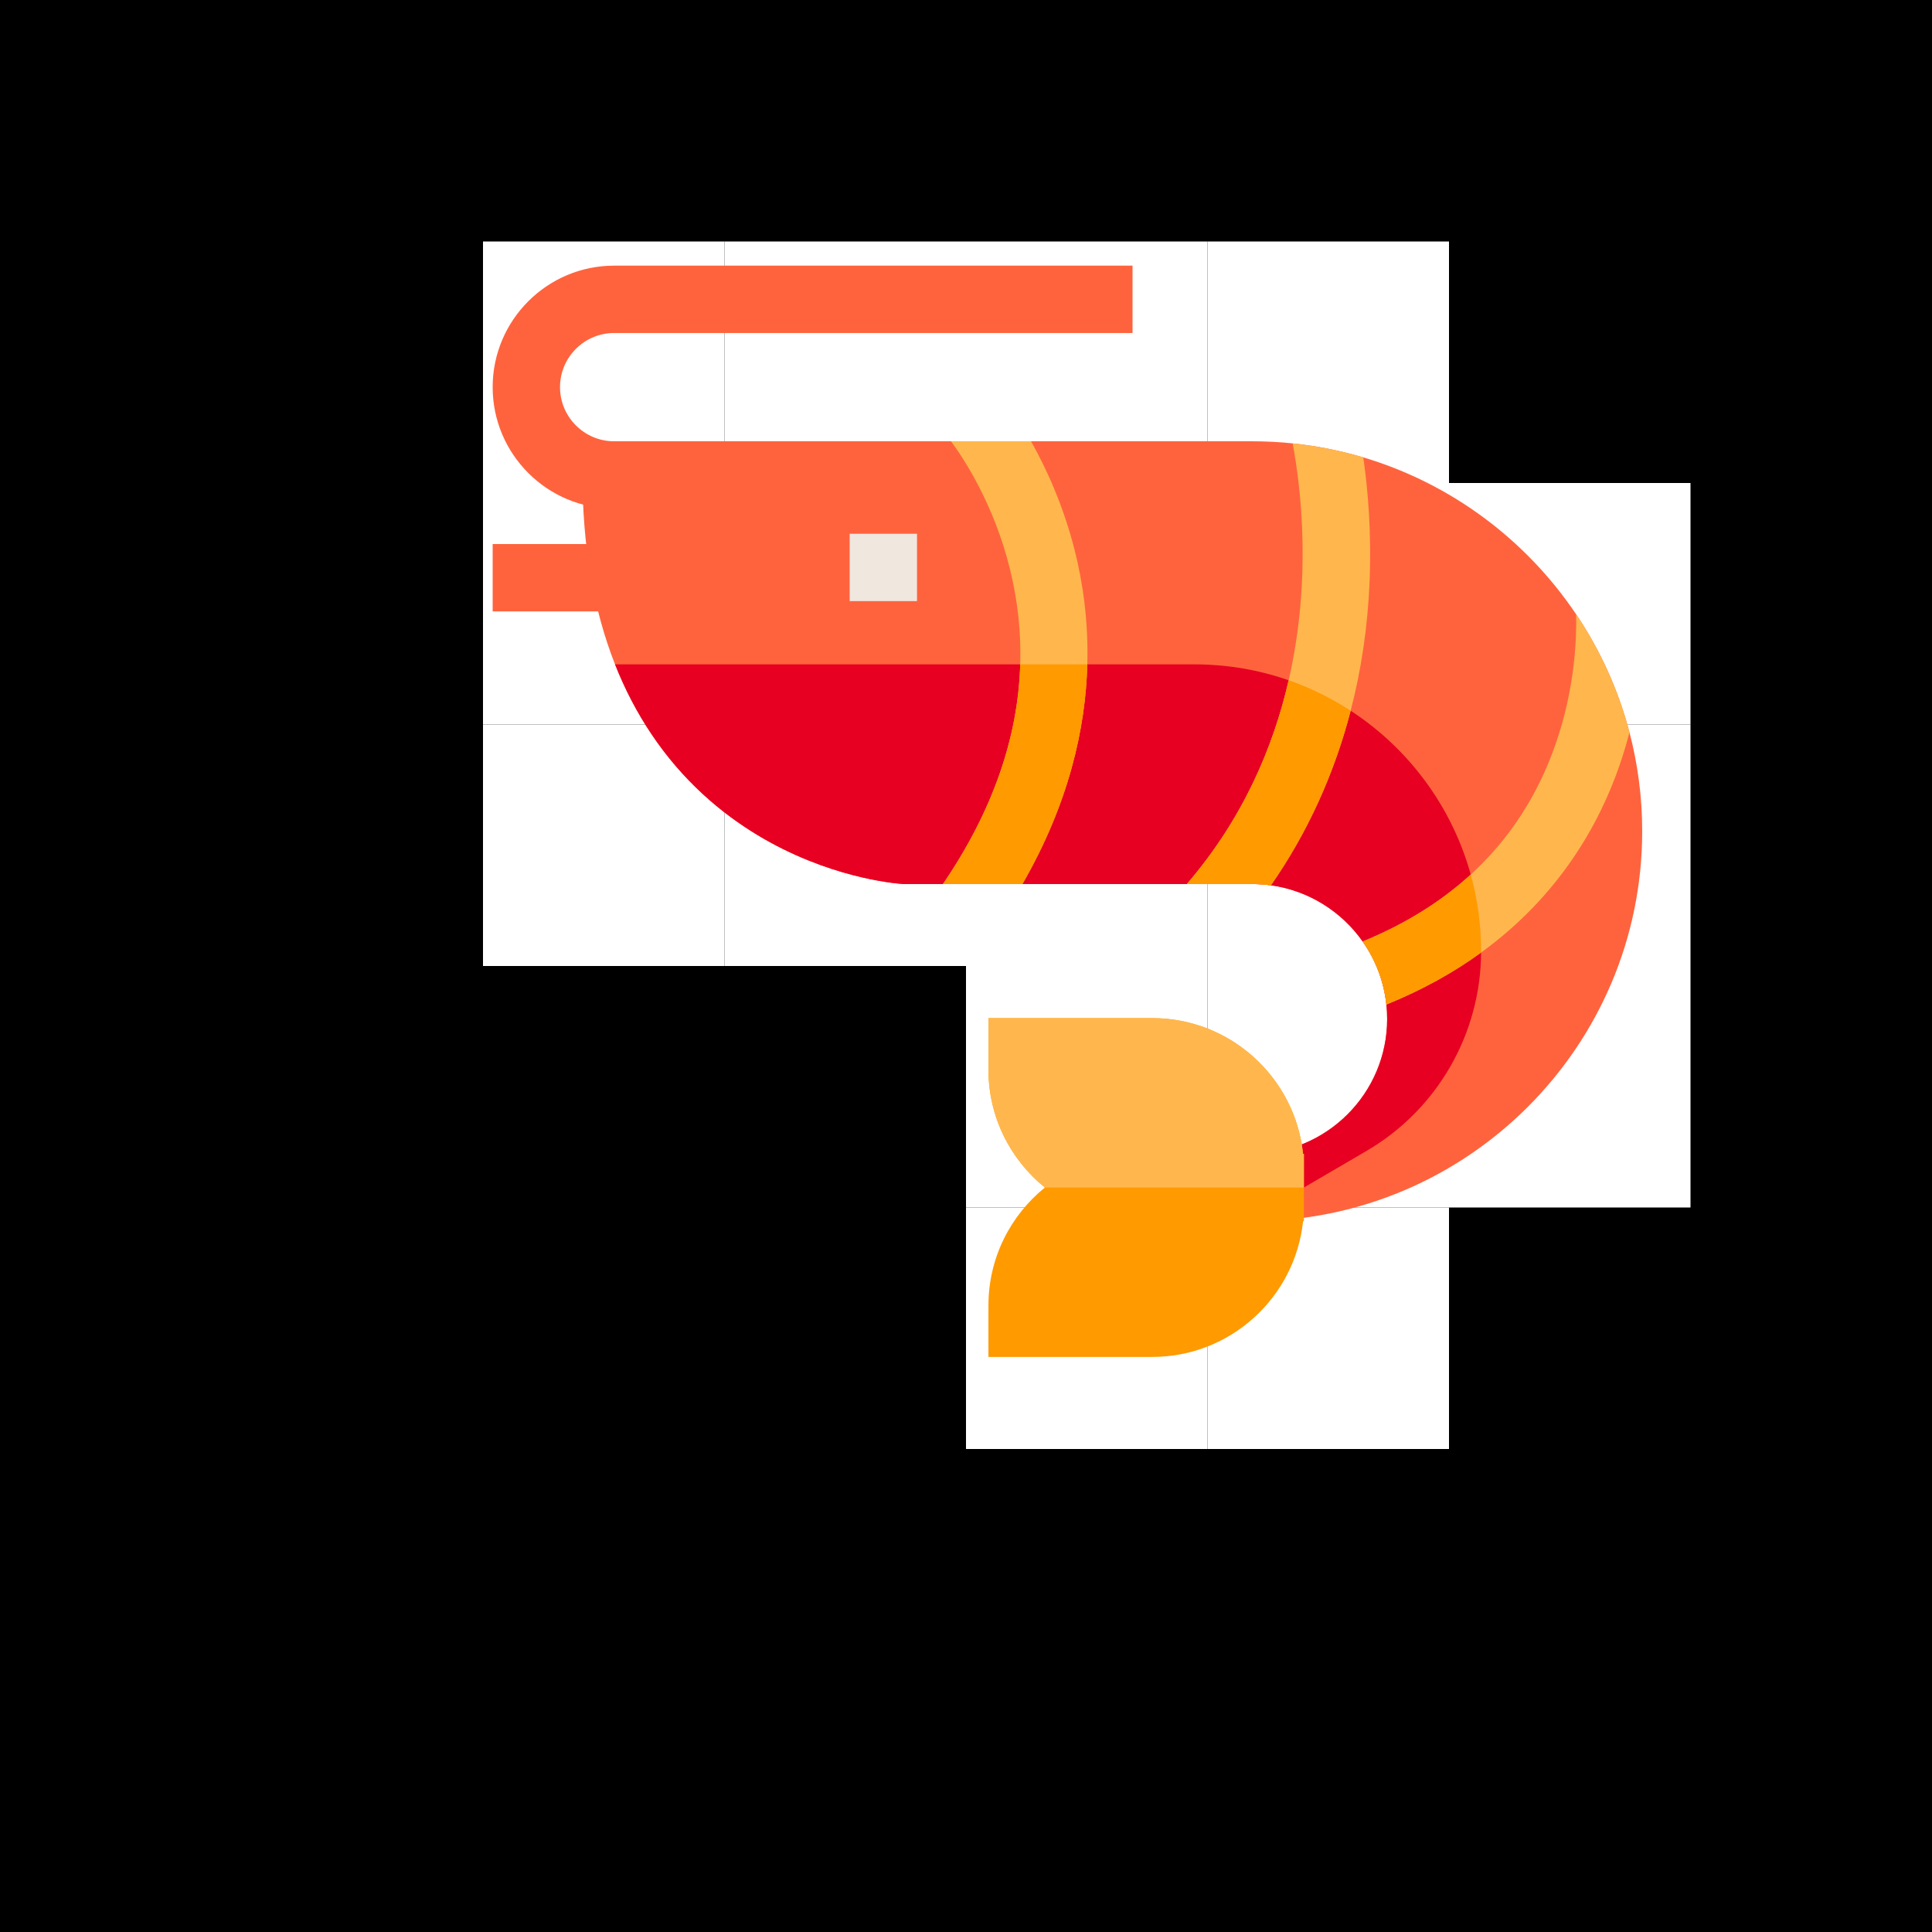 <?xml version="1.0" standalone="no"?>
<!-- Generator: Gravit.io -->
<svg xmlns="http://www.w3.org/2000/svg" xmlns:xlink="http://www.w3.org/1999/xlink" style="isolation:isolate" viewBox="0 0 400 400" width="400" height="400">
<rect x="0" y="0" width="400" height="400" fill="#333333" stroke="none"/>
<defs>
<clipPath id="_clipPath_y7kGypNrzlwa6McgdZydStlSTm1FIl0U">
<rect width="400" height="400"/>
</clipPath>
</defs>
<g clip-path="url(#_clipPath_y7kGypNrzlwa6McgdZydStlSTm1FIl0U)">
<rect width="400" height="400" style="fill:rgb(0,0,0)"/>
<rect x="150" y="150" width="50" height="50" transform="matrix(1,0,0,1,0,0)" fill="rgb(255,255,255)"/>
<rect x="100" y="150" width="50" height="50" transform="matrix(1,0,0,1,0,0)" fill="rgb(255,255,255)"/>
<rect x="250" y="150" width="50" height="50" transform="matrix(1,0,0,1,0,0)" fill="rgb(255,255,255)"/>
<rect x="200" y="150" width="50" height="50" transform="matrix(1,0,0,1,0,0)" fill="rgb(255,255,255)"/>
<rect x="300" y="200" width="50" height="50" transform="matrix(1,0,0,1,0,0)" fill="rgb(255,255,255)"/>
<rect x="300" y="150" width="50" height="50" transform="matrix(1,0,0,1,0,0)" fill="rgb(255,255,255)"/>
<rect x="200" y="250" width="50" height="50" transform="matrix(1,0,0,1,0,0)" fill="rgb(255,255,255)"/>
<rect x="200" y="200" width="50" height="50" transform="matrix(1,0,0,1,0,0)" fill="rgb(255,255,255)"/>
<rect x="250" y="200" width="50" height="50" transform="matrix(1,0,0,1,0,0)" fill="rgb(255,255,255)"/>
<rect x="250" y="250" width="50" height="50" transform="matrix(1,0,0,1,0,0)" fill="rgb(255,255,255)"/>
<rect x="150" y="50" width="50" height="50" transform="matrix(1,0,0,1,0,0)" fill="rgb(255,255,255)"/>
<rect x="100" y="50" width="50" height="50" transform="matrix(1,0,0,1,0,0)" fill="rgb(255,255,255)"/>
<rect x="250" y="50" width="50" height="50" transform="matrix(1,0,0,1,0,0)" fill="rgb(255,255,255)"/>
<rect x="200" y="50" width="50" height="50" transform="matrix(1,0,0,1,0,0)" fill="rgb(255,255,255)"/>
<rect x="300" y="100" width="50" height="50" transform="matrix(1,0,0,1,0,0)" fill="rgb(255,255,255)"/>
<rect x="100" y="100" width="50" height="50" transform="matrix(1,0,0,1,0,0)" fill="rgb(255,255,255)"/>
<rect x="200" y="100" width="50" height="50" transform="matrix(1,0,0,1,0,0)" fill="rgb(255,255,255)"/>
<rect x="250" y="100" width="50" height="50" transform="matrix(1,0,0,1,0,0)" fill="rgb(255,255,255)"/>
<rect x="150" y="100" width="50" height="50" transform="matrix(1,0,0,1,0,0)" fill="rgb(255,255,255)"/>
<g>
<path d=" M 340 172.097 C 340 216.617 303.779 252.836 259.261 252.836 L 259.261 238.891 C 274.666 238.891 287.193 226.358 287.193 210.959 C 287.193 209.955 287.139 208.96 287.035 207.979 C 286.525 203.158 284.776 198.7 282.122 194.927 C 277.767 188.735 270.965 184.388 263.128 183.295 C 261.864 183.124 260.572 183.032 259.261 183.032 L 187.081 183.032 L 186.867 183.017 C 186.723 183.008 185.955 182.957 184.695 182.794 C 178.643 182.008 162.996 178.899 148.512 167.022 C 140.164 160.18 133.573 151.519 128.919 141.279 C 128.362 140.056 127.835 138.815 127.334 137.546 C 122.858 126.208 120.594 113.04 120.594 98.336 L 120.594 91.363 L 259.261 91.363 C 262.088 91.363 264.877 91.508 267.628 91.795 C 272.654 92.313 277.544 93.297 282.252 94.697 C 300.437 100.108 315.953 111.762 326.314 127.171 C 326.314 127.171 326.32 127.171 326.32 127.176 C 331.279 134.552 335.054 142.794 337.363 151.617 C 339.085 158.157 340 165.023 340 172.097 L 340 172.097 Z " fill="rgb(255,99,61)"/>
<path d=" M 127.566 105.308 L 127.154 105.308 C 113.283 105.308 102 94.023 102 80.154 C 102 66.283 113.283 55 127.154 55 L 234.48 55 L 234.48 68.945 L 127.154 68.945 C 120.973 68.945 115.945 73.973 115.945 80.154 C 115.945 86.333 120.973 91.363 127.154 91.363 L 127.566 91.363 L 127.566 105.308 Z " fill="rgb(255,99,61)"/>
<path d=" M 102 112.641 L 127.566 112.641 L 127.566 126.586 L 102 126.586 L 102 112.641 Z " fill="rgb(255,99,61)"/>
<path d=" M 175.91 110.509 L 189.855 110.509 L 189.855 124.454 L 175.91 124.454 L 175.91 110.509 Z " fill="rgb(240,231,223)"/>
<path d=" M 306.647 196.944 C 306.647 205.455 304.389 213.646 300.292 220.78 C 296.198 227.916 290.267 234.001 282.917 238.292 L 269.957 245.864 L 259.261 245.864 L 259.261 238.891 C 274.666 238.891 287.193 226.358 287.193 210.959 C 287.193 209.955 287.139 208.96 287.035 207.979 C 286.525 203.158 284.776 198.7 282.122 194.927 C 277.767 188.735 270.965 184.388 263.128 183.295 C 261.864 183.124 260.572 183.032 259.261 183.032 L 187.081 183.032 L 186.867 183.017 C 186.723 183.008 185.955 182.957 184.695 182.794 C 178.643 182.008 162.996 178.899 148.512 167.022 C 140.164 160.18 133.573 151.519 128.919 141.279 C 128.362 140.056 127.835 138.815 127.334 137.546 L 247.249 137.546 C 280.053 137.546 306.647 164.14 306.647 196.944 L 306.647 196.944 Z " fill="rgb(231,0,33)"/>
<path d=" M 225.118 137.546 C 224.761 150.854 221.274 166.372 211.68 183.032 L 195.228 183.032 C 205.433 168.062 210.783 152.835 211.229 137.546 C 211.429 131.006 210.726 124.451 209.123 117.906 C 205.785 104.268 199.348 94.67 196.897 91.363 L 213.461 91.363 C 216.608 96.941 220.139 104.598 222.496 113.908 C 224.179 120.561 225.36 128.547 225.118 137.546 Z " fill="rgb(255,183,77)"/>
<path d=" M 283.549 120.63 C 283.155 129.816 281.844 138.685 279.639 147.144 C 276.227 160.285 270.678 172.446 263.128 183.295 C 261.864 183.124 260.572 183.032 259.261 183.032 L 245.72 183.032 C 257.332 169.528 263.622 154.722 266.805 140.836 C 271.632 119.802 269.335 100.88 267.628 91.795 C 272.654 92.313 277.544 93.297 282.252 94.697 C 283.215 101.377 283.992 110.347 283.549 120.63 L 283.549 120.63 Z " fill="rgb(255,183,77)"/>
<path d=" M 337.363 151.617 C 336.802 153.801 336.132 156.051 335.346 158.342 C 331.159 170.508 322.908 185.41 306.647 197.213 C 301.097 201.244 294.612 204.907 287.035 207.979 C 286.525 203.158 284.776 198.7 282.122 194.927 C 290.828 191.366 298.298 186.736 304.499 181.065 C 312.538 173.715 318.441 164.609 322.16 153.807 C 326.102 142.347 326.445 132.102 326.32 127.176 C 331.279 134.552 335.054 142.794 337.363 151.617 L 337.363 151.617 Z " fill="rgb(255,183,77)"/>
<g>
<path d=" M 211.229 137.546 L 225.118 137.546 C 224.761 150.854 221.274 166.372 211.68 183.032 L 195.228 183.032 C 205.433 168.062 210.783 152.835 211.229 137.546 Z " fill="rgb(255,154,0)"/>
<path d=" M 266.805 140.836 C 271.361 142.427 275.666 144.555 279.639 147.144 C 276.227 160.285 270.678 172.446 263.128 183.295 C 261.864 183.124 260.572 183.032 259.261 183.032 L 245.72 183.032 C 257.332 169.528 263.622 154.722 266.805 140.836 L 266.805 140.836 Z " fill="rgb(255,154,0)"/>
<path d=" M 306.647 196.944 L 306.647 197.213 C 301.097 201.244 294.612 204.907 287.035 207.979 C 286.525 203.158 284.776 198.7 282.122 194.927 C 290.828 191.366 298.298 186.736 304.499 181.065 C 305.899 186.117 306.647 191.444 306.647 196.944 Z " fill="rgb(255,154,0)"/>
<path d=" M 269.957 238.891 L 269.957 252.836 L 269.785 252.836 C 268.134 268.605 254.767 280.936 238.571 280.936 L 204.647 280.936 L 204.647 270.277 C 204.647 260.423 209.212 251.623 216.337 245.864 C 209.212 240.104 204.647 231.305 204.647 221.45 L 204.647 210.792 L 238.571 210.792 C 254.767 210.792 268.134 223.125 269.785 238.891 L 269.957 238.891 Z " fill="rgb(255,154,0)"/>
</g>
<path d=" M 269.957 238.891 L 269.957 245.864 L 216.337 245.864 C 209.212 240.104 204.647 231.305 204.647 221.45 L 204.647 210.792 L 238.571 210.792 C 254.767 210.792 268.134 223.125 269.785 238.891 L 269.957 238.891 Z " fill="rgb(255,183,77)"/>
</g>
</g>
</svg>
